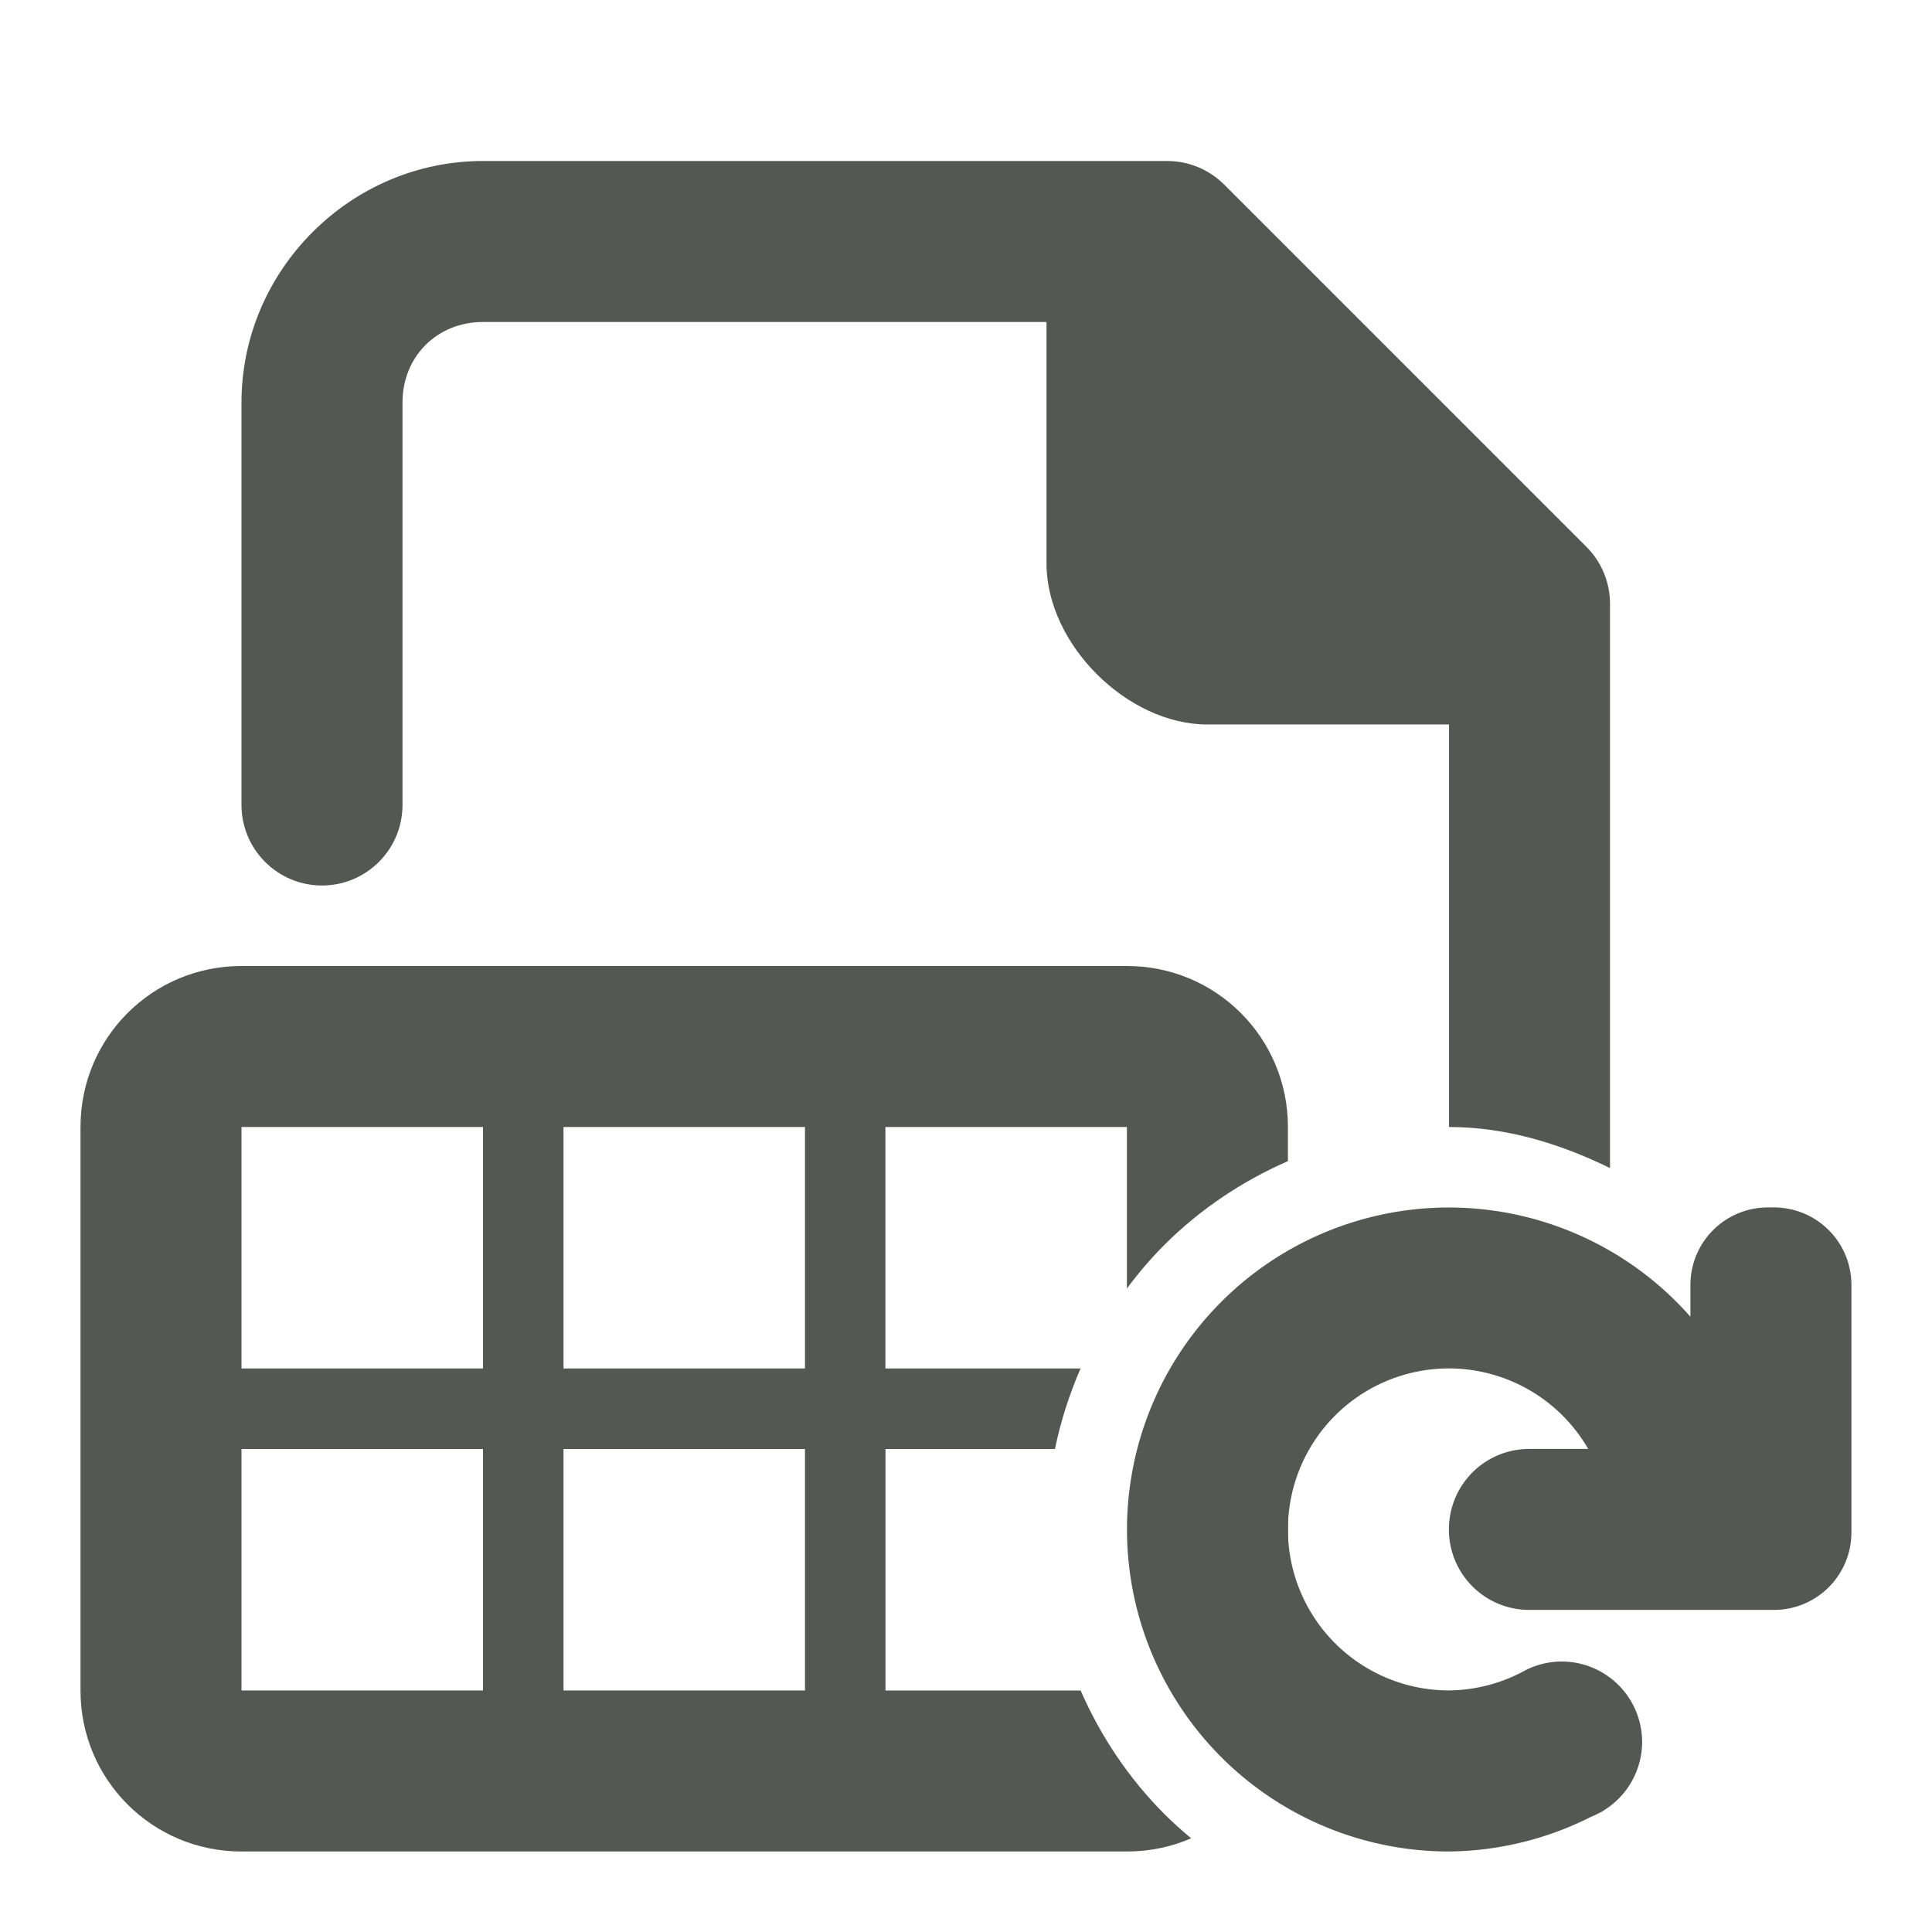 <svg viewBox="0 0 24 24" xmlns="http://www.w3.org/2000/svg"><g fill="#555753"><path d="m6 2c-1.645 0-3 1.355-3 3v5c0 .552.448 1 1 1s1-.448 1-1v-5c0-.571.429-1 1-1h7v3c0 1 1 2 2 2h3v1 4c.703 0 1.372.203 2 .51v-7.01c-0-.265-.105-.52-.293-.707l-4.5-4.5c-.188-.188-.442-.293-.707-.293z"/><path d="m3 12c-1.108 0-2 .892-2 2v7c0 1.108.892 2 2 2h11c.284 0 .553-.058.797-.164-.115-.096-.226-.195-.332-.301-.44-.44-.792-.965-1.041-1.535h-2.424v-3h2.105c.071-.343.178-.679.318-1h-2.424v-3h3v2.006c.142-.191.297-.373.465-.541.44-.44.965-.792 1.535-1.041v-.424c0-1.108-.892-2-2-2zm0 2h3v3h-3zm4 0h3v3h-3zm9 2.795c-.049.039-.094.075-.115.09-.053.078-.309.39-.373.455-.038.087-.22.428-.273.512-.017.085-.138.483-.172.566-.002.097-.041.49-.059.582.017.092.057.485.059.582.034.084.155.481.172.566.054.084.236.424.273.512.064.065.32.378.373.455.02.014.061.047.105.082.006-.065.01-.131.01-.197zm-13 1.205h3v3h-3zm4 0h3v3h-3z"/><path d="m18 15a4 4 0 0 0 -4 4 4 4 0 0 0 4 4 4 4 0 0 0 1.771-.434 1 1 0 0 0 .105-.049 4 4 0 0 0 .033-.016l-.002-.002a1 1 0 0 0 .492-.859 1 1 0 0 0 -1-1 1 1 0 0 0 -.447.107 2 2 0 0 1 -.953.252 2 2 0 0 1 -2-2 2 2 0 0 1 2-2 2 2 0 0 1 1.73 1h-.73c-.554 0-1 .446-1 1s.446 1 1 1h3 .035c.535 0 .965-.43.965-.965v-3.07c0-.535-.43-.965-.965-.965h-.07c-.535 0-.965.43-.965.965v.393a4 4 0 0 0 -3-1.357z"/></g></svg>